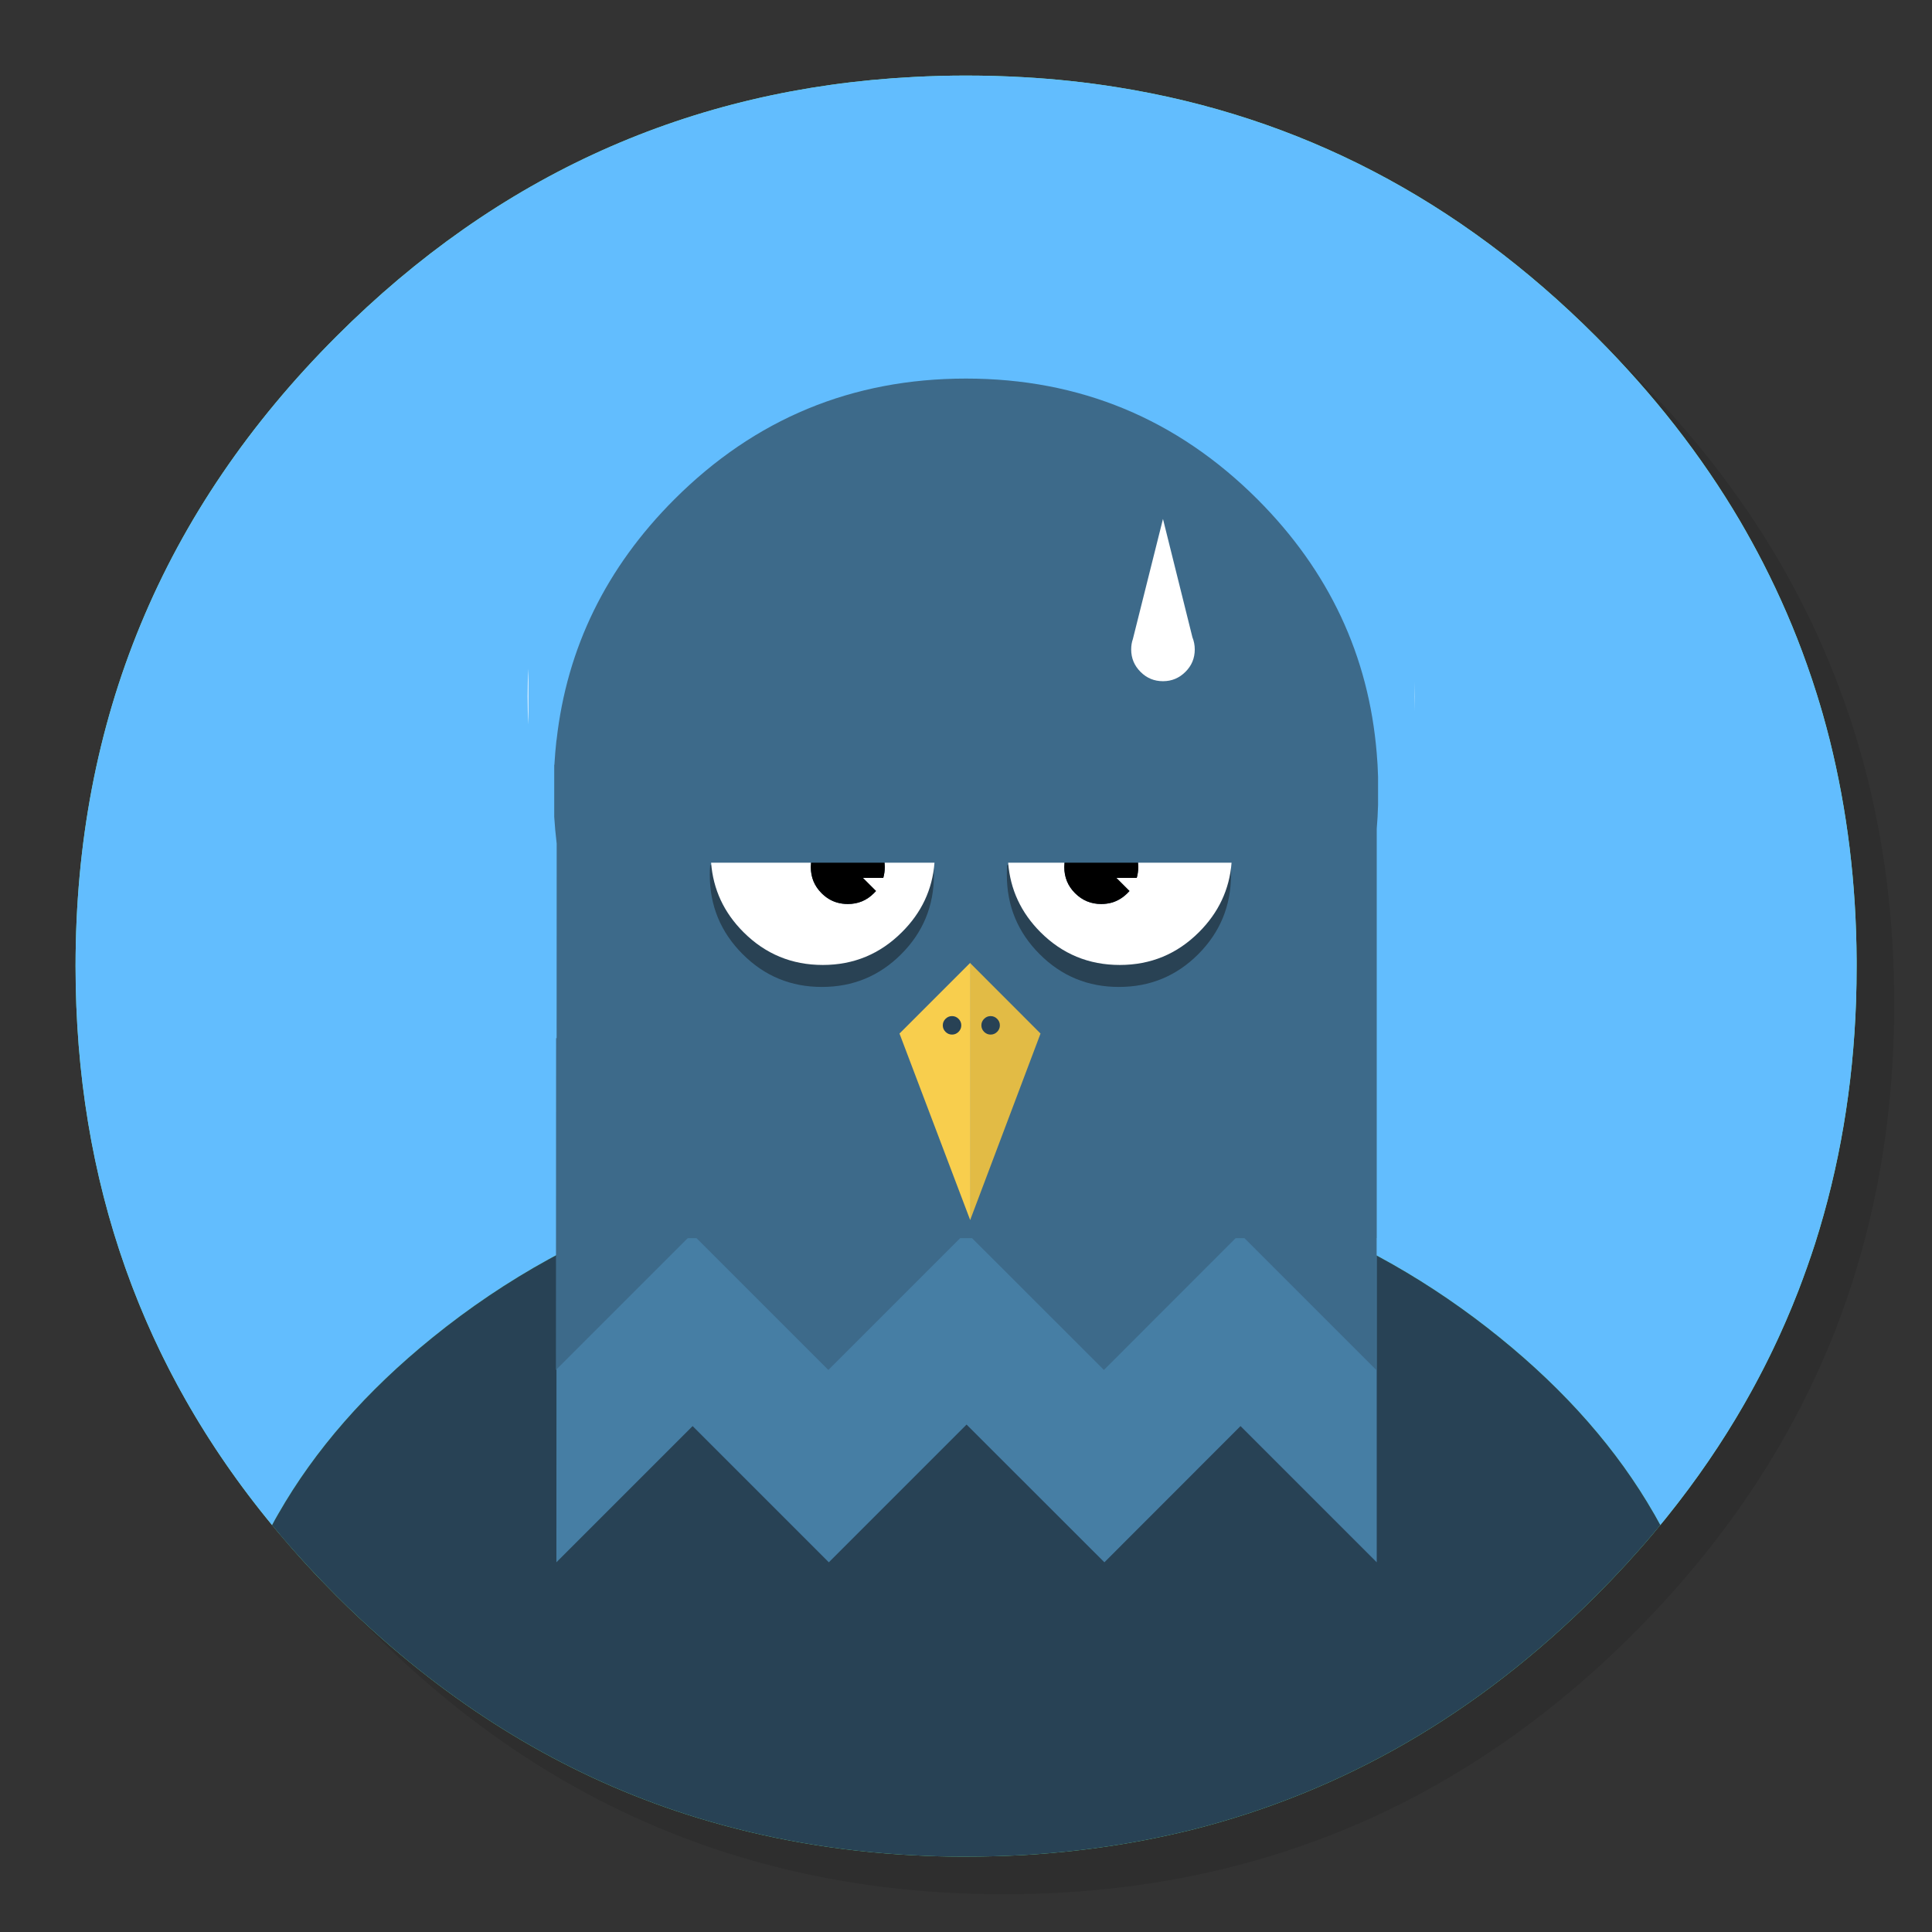 <?xml version="1.0" encoding="utf-8"?>
<!-- Generator: flash2svg, http://dissentgraphics.com/tools/flash2svg -->
<svg xmlns:xlink="http://www.w3.org/1999/xlink" id="Apps-Soulseek" image-rendering="optimizeSpeed" baseProfile="basic" version="1.1" style="background-color:#ffffff" x="0px" y="0px" width="1024px" height="1024px" viewBox="0 0 1024 1024" enable-background="new 0 0 1024 1024" xmlns="http://www.w3.org/2000/svg">
  <rect x="0" y="0" width="1024" height="1024" fill="#333333" stroke="none"/>
  <defs transform="matrix(1 0 0 1 0 0) "/>
  <g id="background-circle-shadow">
    <g id="shape">
      <path id="path" fill="#000000" fill-opacity="0.098" d="M969.65,351.3 Q961.05,330.45 950.25,310.45 C946.2,302.9 941.9,295.4 937.35,288.05 917.8,256.35 893.95,226.4 865.8,198.25 773.65,106.1 662.35,60 532,60 401.65,60 290.4,106.1 198.25,198.25 106.1,290.4 60,401.65 60,532 60,662.35 106.1,773.65 198.25,865.8 290.4,957.95 401.65,1004 532,1004 662.35,1004 773.65,957.95 865.8,865.8 916.55,815 953.35,758.4 976.15,696.05 994.7,645.2 1004,590.55 1004,532 1004,487.1 998.55,444.45 987.6,404.05 986.35,399.5 985.05,394.95 983.7,390.45 979.6,377.15 974.9,364.1 969.65,351.3z"/>
    </g>
  </g>
  <g id="background-circle">
    <g id="shape2">
      <path id="path1" fill="#72E79F" fill-opacity="1" d="M969.75,392.05 C968.65,387.7 967.4,383.05 966.1,378.45 965.1,375.05 964.1,371.6 962.95,367.95 961.35,362.8 959.55,357.45 957.65,352.1 951.2,333.85 943.5,316.05 934.5,298.45 930.7,291.05 926.55,283.5 922.2,276.05 901.9,241.55 876.4,208.85 845.85,178.3 773.25,105.7 688.7,61.65 592.2,46.25 575.95,43.65 559.4,41.85 542.15,40.9 532.45,40.35 522.3,40.05 512.05,40.05 502.7,40.05 493.45,40.3 484.15,40.8 365.8,46.9 263.85,92.75 178.3,178.3 Q40.05,316.55 40.05,512.05 C40.05,627.1 76,727.35 147.55,812.35 157.35,824 167.5,835.05 178.3,845.85 186.25,853.8 194.35,861.4 202.4,868.5 253.1,913.15 308.75,944.8 369.4,963.4 406.15,974.65 444.2,981.25 484.15,983.35 484.3,983.35 484.4,983.35 484.55,983.35 493.05,983.8 501.15,984.05 509.05,984.05 510.25,984.05 511.15,984.05 512.05,984.05 522.35,984.05 532.55,983.75 542.15,983.25 544.65,983.1 546.9,982.95 549.1,982.8 569.3,981.35 589,978.75 607.8,975.1 615.75,973.55 623.6,971.8 631.2,969.95 712,949.65 783.35,908.35 845.85,845.85 856.75,834.95 867.05,823.75 876.65,812.35 909.9,772.75 935.4,730.05 953.2,684.05 956.35,675.85 959.3,667.55 962,659.2 974.9,618.7 982.2,575.85 983.75,530.55 983.95,524.5 984.05,518.3 984.05,512.05 984.05,511.4 984.05,510.7 984.05,510.05 984.05,509.7 984.05,509.4 984.05,509.05 983.85,468.4 979.1,429.55 969.75,392.05z"/>
    </g>
  </g>
  <g id="background-circle1">
    <g id="shape4">
      <path id="path2" fill="#62BDFE" fill-opacity="1" d="M969.75,392.05 C968.65,387.7 967.4,383.05 966.1,378.45 965.1,375.05 964.1,371.6 962.95,367.95 961.35,362.8 959.55,357.45 957.65,352.1 951.2,333.85 943.5,316.05 934.5,298.45 930.7,291.05 926.55,283.5 922.2,276.05 901.9,241.55 876.4,208.85 845.85,178.3 773.25,105.7 688.7,61.65 592.2,46.25 575.95,43.65 559.4,41.85 542.15,40.9 532.45,40.35 522.3,40.05 512.05,40.05 502.7,40.05 493.45,40.3 484.15,40.8 365.8,46.9 263.85,92.75 178.3,178.3 Q40.05,316.55 40.05,512.05 C40.05,625.4 74.95,724.4 144.2,808.35 145.25,806.3 146.4,804.3 147.55,802.3 166.85,768.55 194.05,737.4 229.2,708.95 307.3,645.7 401.6,614.05 512.05,614.05 520.5,614.05 528.85,614.25 537.1,614.6 636.85,619.05 722.75,650.5 794.9,708.95 830.05,737.4 857.3,768.55 876.65,802.3 876.7,802.35 876.7,802.4 876.75,802.45 877.85,804.4 878.95,806.35 880,808.3 881.65,806.35 883.2,804.4 884.75,802.45 914.05,765.75 936.85,726.3 953.2,684.05 956.35,675.85 959.3,667.55 962,659.2 974.9,618.7 982.2,575.85 983.75,530.55 983.95,524.5 984.05,518.3 984.05,512.05 984.05,511.4 984.05,510.7 984.05,510.05 984.05,509.7 984.05,509.4 984.05,509.05 983.85,468.4 979.1,429.55 969.75,392.05z"/>
      <path id="path3" fill="#284255" fill-opacity="1" d="M537.1,614.6 C528.85,614.25 520.5,614.05 512.05,614.05 401.6,614.05 307.3,645.7 229.2,708.95 194.05,737.4 166.85,768.55 147.55,802.3 146.4,804.3 145.25,806.3 144.2,808.35 145.45,809.85 146.5,811.1 147.55,812.35 148.05,813 148.55,813.6 149.1,814.25 158.25,825 168,835.55 178.3,845.85 186.25,853.8 194.35,861.4 202.4,868.5 253.1,913.15 308.75,944.8 369.4,963.4 406.15,974.65 444.2,981.25 484.15,983.35 484.3,983.35 484.4,983.35 484.55,983.35 493.05,983.8 501.15,984.05 509.05,984.05 510.25,984.05 511.15,984.05 512.05,984.05 522.35,984.05 532.55,983.75 542.15,983.25 544.65,983.1 546.9,982.95 549.1,982.8 569.3,981.35 589,978.75 607.8,975.1 615.75,973.55 623.6,971.8 631.2,969.95 712,949.65 783.35,908.35 845.85,845.85 856.75,834.95 867.05,823.75 876.65,812.35 877.8,811 878.95,809.65 880,808.3 878.95,806.35 877.85,804.4 876.75,802.45 876.7,802.4 876.7,802.35 876.65,802.3 857.3,768.55 830.05,737.4 794.9,708.95 722.75,650.5 636.85,619.05 537.1,614.6z"/>
    </g>
  </g>
  <g id="Calque.__201">
    <g id="shape8">
      <path id="path4" fill="#FFFFFF" fill-opacity="1" d="M749.85,361.25 L749.85,377.05 Q749.95,373.1 749.95,369.15 C749.95,366.5 749.9,363.85 749.85,361.25z M280.05,383.9 L280.05,354.4 C279.75,359.3 279.65,364.2 279.65,369.15 279.65,374.1 279.75,379 280.05,383.9z"/>
      <path id="path7" fill="#3D6A8A" fill-opacity="1" d="M730.4,411.65 C730.3,407.5 730.05,403.35 729.7,399.3 725.45,347.45 704.35,302.55 666.5,264.65 623.8,222 572.3,200.65 512,200.65 451.65,200.65 400.1,222 357.45,264.65 321.3,300.8 300.5,343.3 295,392.15 294.95,392.3 294.9,392.45 294.9,392.6 294.45,396.75 294.1,400.95 293.85,405.2 293.8,405.3 293.75,405.4 293.75,405.5 L293.75,432.95 C294.05,437.55 294.45,442.1 295,446.65 295.05,446.85 295.05,447.05 295.05,447.2 L294.975,656.2 729.7,656.2 729.7,439.25 C730.05,435.1 730.3,430.9 730.4,426.65 L730.4,411.9 C730.4,411.85 730.4,411.75 730.4,411.65z"/>
      <path id="path8" fill="#467EA4" fill-opacity="1" d="M729.7,656.2 L294.975,656.2 294.9,828.05 367.1,755.85 439.3,828.05 512.3,755.05 585.35,828.05 657.5,755.85 729.7,828.05 729.7,656.2z"/>
    </g>
  </g>
  <g id="Calque.__202">
    <g id="shape15">
      <path id="path9" fill="#3D6A8A" fill-opacity="1" d="M657.25,653.9 L729.45,726.1 729.45,550.25 294.75,550.25 294.65,726.1 366.85,653.9 439.05,726.1 512.05,653.1 585.1,726.1 657.25,653.9z"/>
    </g>
  </g>
  <g id="Calque.__203">
    <g id="shape17">
      <path id="path10" fill="#294254" fill-opacity="1" d="M652.45,463.7 C652.45,461.9 652.4,460.2 652.2,458.5 L533.8,458.5 C533.7,460.2 533.65,461.9 533.65,463.7 533.65,480.15 539.45,494.15 551.05,505.75 562.65,517.35 576.6,523.1 593.05,523.1 609.5,523.1 623.5,517.35 635.1,505.75 646.65,494.15 652.45,480.15 652.45,463.7z M495,463.7 C495,461.9 494.95,460.2 494.8,458.5 L376.4,458.5 Q376.2,461.05 376.2,463.7 C376.2,480.15 382.05,494.15 393.65,505.75 405.25,517.35 419.2,523.1 435.6,523.1 452.05,523.1 466.05,517.35 477.65,505.75 489.25,494.15 495,480.15 495,463.7z"/>
    </g>
  </g>
  <g id="object">
    <g id="shape21">
      <path id="path13" fill="#FFFFFF" fill-opacity="1" d="M589.45,478.35 C587.7,478.85 585.7,479.15 583.7,479.15 578.3,479.15 573.65,477.25 569.8,473.4 566,469.6 564.1,465 564.1,459.55 564.1,458.8 564.15,458 564.2,457.25 L534.35,457.25 C535.45,471.45 541.15,483.7 551.45,494.05 563.05,505.65 577.05,511.45 593.5,511.45 609.95,511.45 623.9,505.65 635.5,494.05 645.85,483.7 651.65,471.45 652.75,457.25 L603.2,457.25 C603.25,458 603.3,458.8 603.3,459.55 603.3,461.55 603,463.55 602.5,465.3 L591.7,465.3 598.65,472.25 C598.3,472.65 597.95,473 597.55,473.4 595.2,475.75 592.45,477.45 589.45,478.35z M443.6,478.35 C440.5,477.45 437.8,475.75 435.45,473.4 431.65,469.6 429.75,465 429.75,459.55 429.75,458.8 429.8,458 429.85,457.25 L376.9,457.25 C378,471.45 383.7,483.7 394.05,494.05 405.65,505.65 419.65,511.45 436.1,511.45 452.5,511.45 466.45,505.65 478.05,494.05 488.45,483.7 494.2,471.45 495.3,457.25 L468.85,457.25 C468.9,458 468.95,458.8 468.95,459.55 468.95,461.55 468.65,463.55 468.15,465.3 L457.35,465.3 464.3,472.25 C463.95,472.65 463.6,473 463.2,473.4 459.4,477.25 454.75,479.15 449.35,479.15 447.3,479.15 445.35,478.85 443.6,478.35z"/>
      <path id="path14" fill="#000000" fill-opacity="1" d="M583.7,479.15 C585.7,479.15 587.7,478.85 589.45,478.35 592.45,477.45 595.2,475.75 597.55,473.4 597.95,473 598.3,472.65 598.65,472.25 L591.7,465.3 602.5,465.3 C603,463.55 603.3,461.55 603.3,459.55 603.3,458.8 603.25,458 603.2,457.25 L564.2,457.25 C564.15,458 564.1,458.8 564.1,459.55 564.1,465 566,469.6 569.8,473.4 573.65,477.25 578.3,479.15 583.7,479.15z M435.45,473.4 C437.8,475.75 440.5,477.45 443.6,478.35 445.35,478.85 447.3,479.15 449.35,479.15 454.75,479.15 459.4,477.25 463.2,473.4 463.6,473 463.95,472.65 464.3,472.25 L457.35,465.3 468.15,465.3 C468.65,463.55 468.95,461.55 468.95,459.55 468.95,458.8 468.9,458 468.85,457.25 L429.85,457.25 C429.8,458 429.75,458.8 429.75,459.55 429.75,465 431.65,469.6 435.45,473.4z"/>
    </g>
  </g>
  <g id="Calque.__204">
    <g id="shape30">
      <path id="path19" fill="#F8CE4D" fill-opacity="1" d="M514.4,510.65 L514.15,510.4 476.75,547.8 514.2,646.6 514.4,646.15 514.4,510.65z"/>
      <path id="path20" fill="#E2BB45" fill-opacity="1" d="M551.5,547.8 L514.4,510.65 514.4,646.15 551.5,547.8z"/>
    </g>
  </g>
  <g id="Calque.__205">
    <g id="shape34">
      <path id="path21" fill="#284255" fill-opacity="1" d="M529.95,543.45 Q529.95,541.45 528.5,540 C527.55,539.05 526.4,538.55 525.05,538.55 523.7,538.55 522.55,539.05 521.6,540 520.65,540.95 520.15,542.1 520.15,543.45 520.15,544.8 520.65,545.95 521.6,546.9 522.55,547.85 523.7,548.35 525.05,548.35 526.4,548.35 527.55,547.85 528.5,546.9 529.45,545.95 529.95,544.8 529.95,543.45z M509.5,543.45 C509.5,542.1 509,540.95 508.05,540 507.1,539.05 505.95,538.55 504.6,538.55 503.25,538.55 502.1,539.05 501.15,540 500.2,540.95 499.7,542.1 499.7,543.45 499.7,544.8 500.2,545.95 501.15,546.9 502.1,547.85 503.25,548.35 504.6,548.35 505.95,548.35 507.1,547.85 508.05,546.9 509,545.95 509.5,544.8 509.5,543.45z"/>
    </g>
  </g>
  <g id="Calque.__206">
    <g id="shape38">
      <path id="path24" fill="#FFFFFF" fill-opacity="1" d="M633.25,344.2 C633.25,341.9 632.8,339.75 632,337.75 L616.4,275.05 600.45,338.7 C599.85,340.4 599.55,342.25 599.55,344.2 599.55,348.85 601.2,352.8 604.5,356.1 607.75,359.4 611.75,361.05 616.4,361.05 621.05,361.05 625,359.4 628.3,356.1 Q633.25,351.2 633.25,344.2z"/>
    </g>
  </g>
</svg>